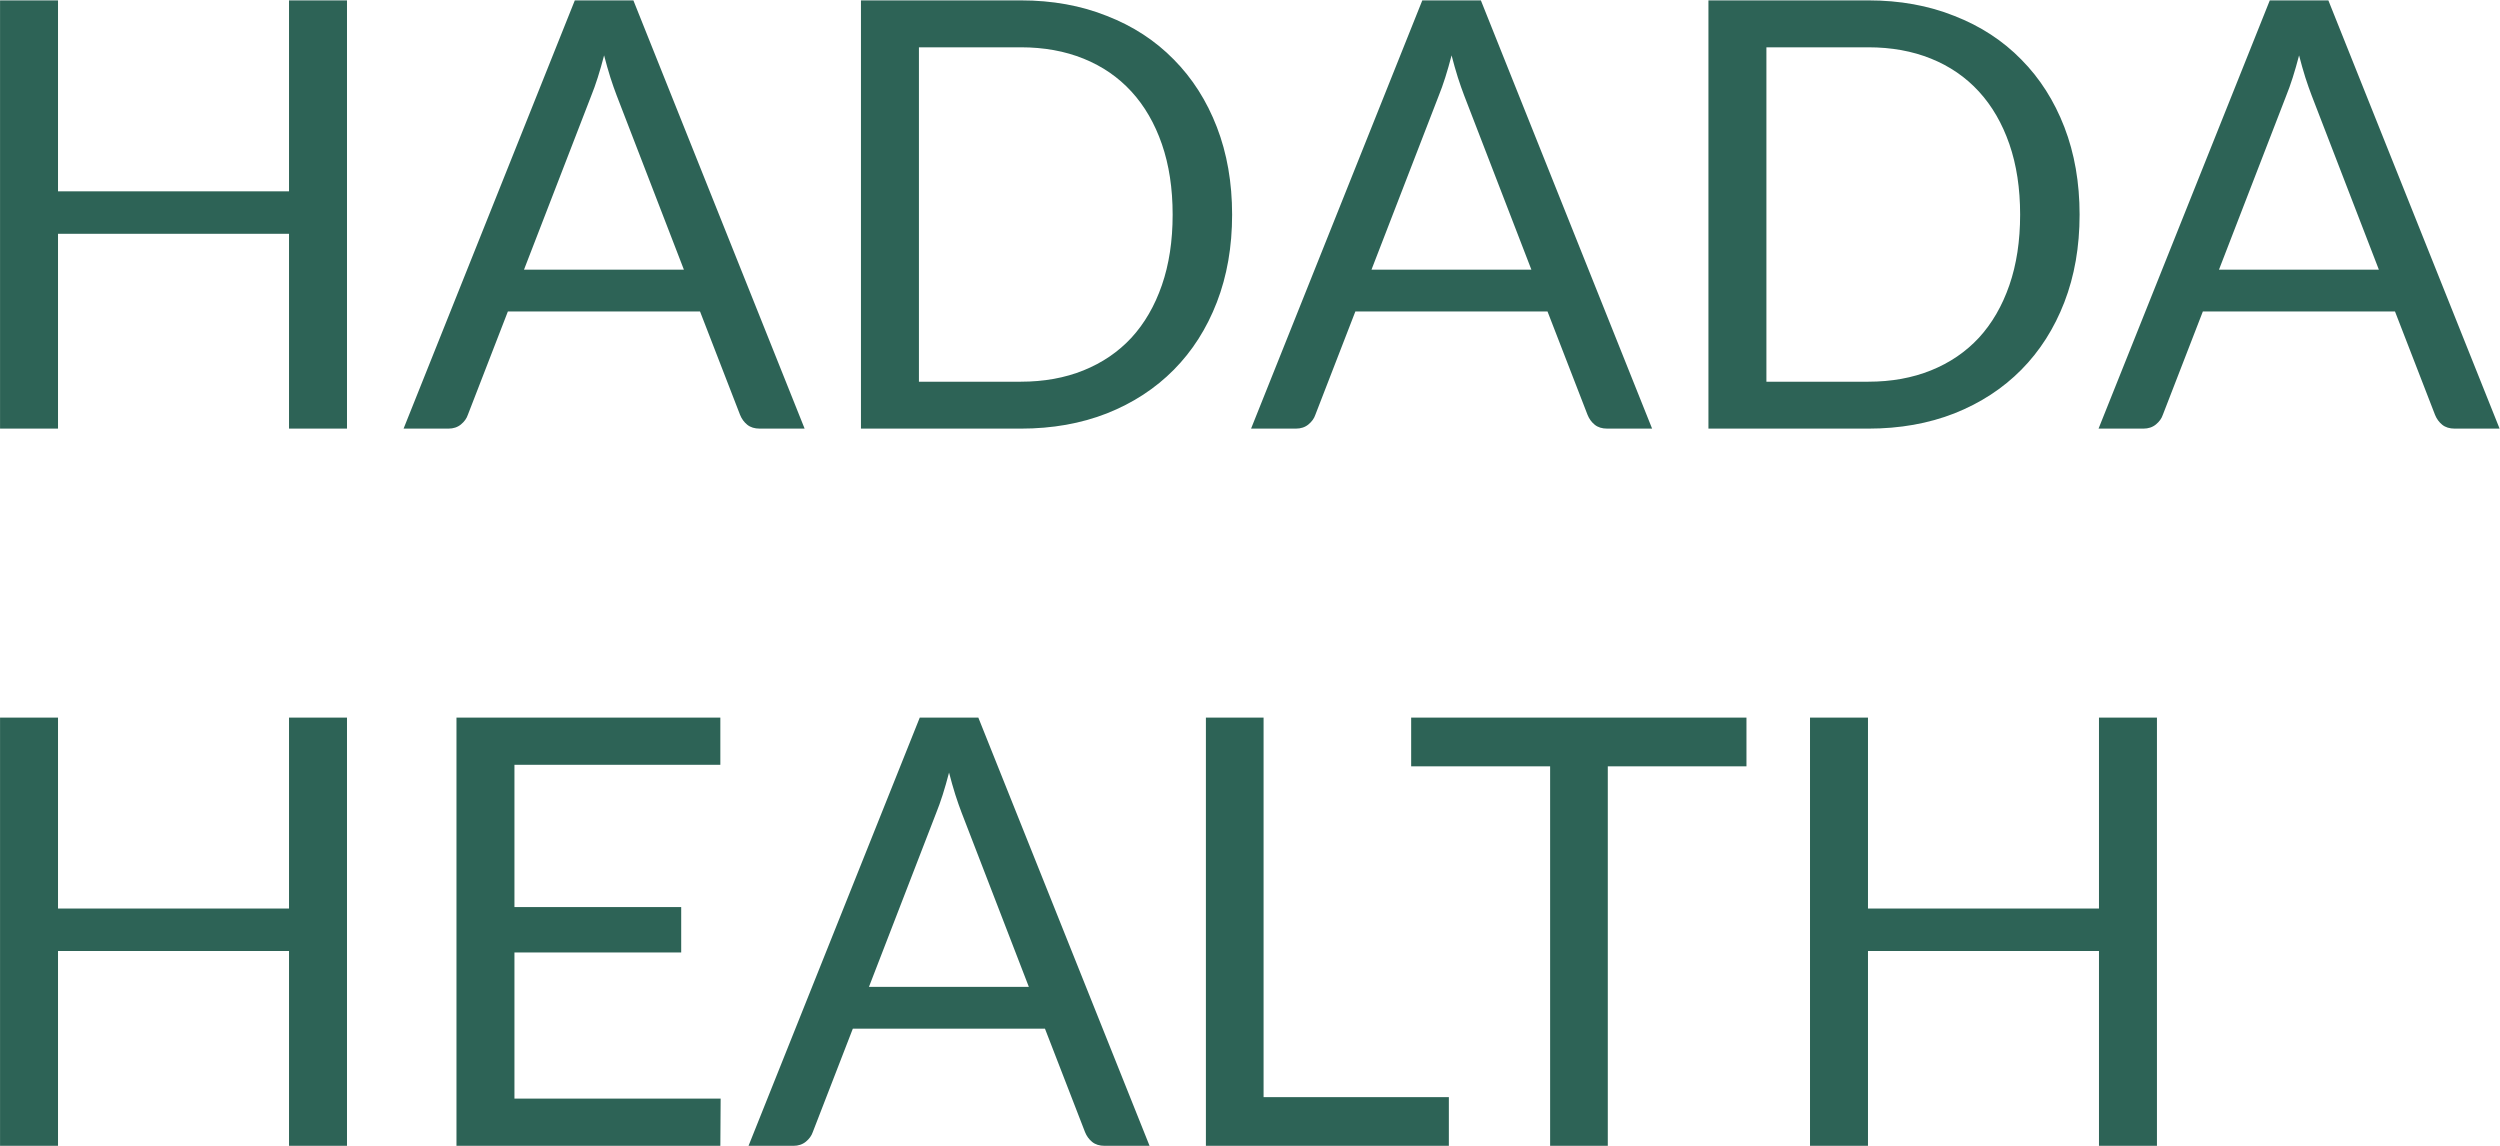 <svg width="1464" height="671" viewBox="0 0 1464 671" fill="none" xmlns="http://www.w3.org/2000/svg">
<path d="M203.2 0.225V251H169.25V136.9H33.975V251H0.025V0.225H33.975V112.05H169.25V0.225H203.2ZM400.485 157.9L361.11 55.875C359.943 52.842 358.718 49.342 357.435 45.375C356.152 41.292 354.927 36.975 353.76 32.425C351.31 41.875 348.802 49.75 346.235 56.05L306.86 157.9H400.485ZM471.185 251H444.935C441.902 251 439.452 250.242 437.585 248.725C435.719 247.208 434.319 245.283 433.385 242.95L409.935 182.4H297.41L273.96 242.95C273.26 245.05 271.918 246.917 269.935 248.55C267.952 250.183 265.502 251 262.585 251H236.335L336.61 0.225H370.91L471.185 251ZM721.525 125.7C721.525 144.483 718.55 161.575 712.6 176.975C706.65 192.375 698.25 205.558 687.4 216.525C676.55 227.492 663.484 236.008 648.2 242.075C633.034 248.025 616.234 251 597.8 251H504.175V0.225H597.8C616.234 0.225 633.034 3.258 648.2 9.325C663.484 15.275 676.55 23.792 687.4 34.875C698.25 45.842 706.65 59.025 712.6 74.425C718.55 89.825 721.525 106.917 721.525 125.7ZM686.7 125.7C686.7 110.3 684.6 96.533 680.4 84.4C676.2 72.267 670.25 62 662.55 53.6C654.85 45.2 645.517 38.783 634.55 34.35C623.584 29.917 611.334 27.7 597.8 27.7H538.125V223.525H597.8C611.334 223.525 623.584 221.308 634.55 216.875C645.517 212.442 654.85 206.083 662.55 197.8C670.25 189.4 676.2 179.133 680.4 167C684.6 154.867 686.7 141.1 686.7 125.7ZM896.774 157.9L857.399 55.875C856.233 52.842 855.008 49.342 853.724 45.375C852.441 41.292 851.216 36.975 850.049 32.425C847.599 41.875 845.091 49.75 842.524 56.05L803.149 157.9H896.774ZM967.474 251H941.224C938.191 251 935.741 250.242 933.874 248.725C932.008 247.208 930.608 245.283 929.674 242.95L906.224 182.4H793.699L770.249 242.95C769.549 245.05 768.208 246.917 766.224 248.55C764.241 250.183 761.791 251 758.874 251H732.624L832.899 0.225H867.199L967.474 251ZM1217.81 125.7C1217.81 144.483 1214.84 161.575 1208.89 176.975C1202.94 192.375 1194.54 205.558 1183.69 216.525C1172.84 227.492 1159.77 236.008 1144.49 242.075C1129.32 248.025 1112.52 251 1094.09 251H1000.46V0.225H1094.09C1112.52 0.225 1129.32 3.258 1144.49 9.325C1159.77 15.275 1172.84 23.792 1183.69 34.875C1194.54 45.842 1202.94 59.025 1208.89 74.425C1214.84 89.825 1217.81 106.917 1217.81 125.7ZM1182.99 125.7C1182.99 110.3 1180.89 96.533 1176.69 84.4C1172.49 72.267 1166.54 62 1158.84 53.6C1151.14 45.2 1141.81 38.783 1130.84 34.35C1119.87 29.917 1107.62 27.7 1094.09 27.7H1034.41V223.525H1094.09C1107.62 223.525 1119.87 221.308 1130.84 216.875C1141.81 212.442 1151.14 206.083 1158.84 197.8C1166.54 189.4 1172.49 179.133 1176.69 167C1180.89 154.867 1182.99 141.1 1182.99 125.7ZM1393.06 157.9L1353.69 55.875C1352.52 52.842 1351.3 49.342 1350.01 45.375C1348.73 41.292 1347.5 36.975 1346.34 32.425C1343.89 41.875 1341.38 49.75 1338.81 56.05L1299.44 157.9H1393.06ZM1463.76 251H1437.51C1434.48 251 1432.03 250.242 1430.16 248.725C1428.3 247.208 1426.9 245.283 1425.96 242.95L1402.51 182.4H1289.99L1266.54 242.95C1265.84 245.05 1264.5 246.917 1262.51 248.55C1260.53 250.183 1258.08 251 1255.16 251H1228.91L1329.19 0.225H1363.49L1463.76 251ZM203.2 420.225V671H169.25V556.9H33.975V671H0.025V420.225H33.975V532.05H169.25V420.225H203.2ZM422.01 643.35L421.835 671H267.31V420.225H421.835V447.875H301.26V531.175H398.91V557.775H301.26V643.35H422.01ZM602.487 577.9L563.112 475.875C561.945 472.842 560.72 469.342 559.437 465.375C558.154 461.292 556.929 456.975 555.762 452.425C553.312 461.875 550.804 469.75 548.237 476.05L508.862 577.9H602.487ZM673.187 671H646.937C643.904 671 641.454 670.242 639.587 668.725C637.72 667.208 636.32 665.283 635.387 662.95L611.937 602.4H499.412L475.962 662.95C475.262 665.05 473.92 666.917 471.937 668.55C469.954 670.183 467.504 671 464.587 671H438.337L538.612 420.225H572.912L673.187 671ZM848.452 642.475V671H706.177V420.225H739.952V642.475H848.452ZM1022.73 448.75H941.525V671H907.75V448.75H826.375V420.225H1022.73V448.75ZM1263.11 420.225V671H1229.16V556.9H1093.89V671H1059.94V420.225H1093.89V532.05H1229.16V420.225H1263.11Z" fill="#2D6356"/>
</svg>
